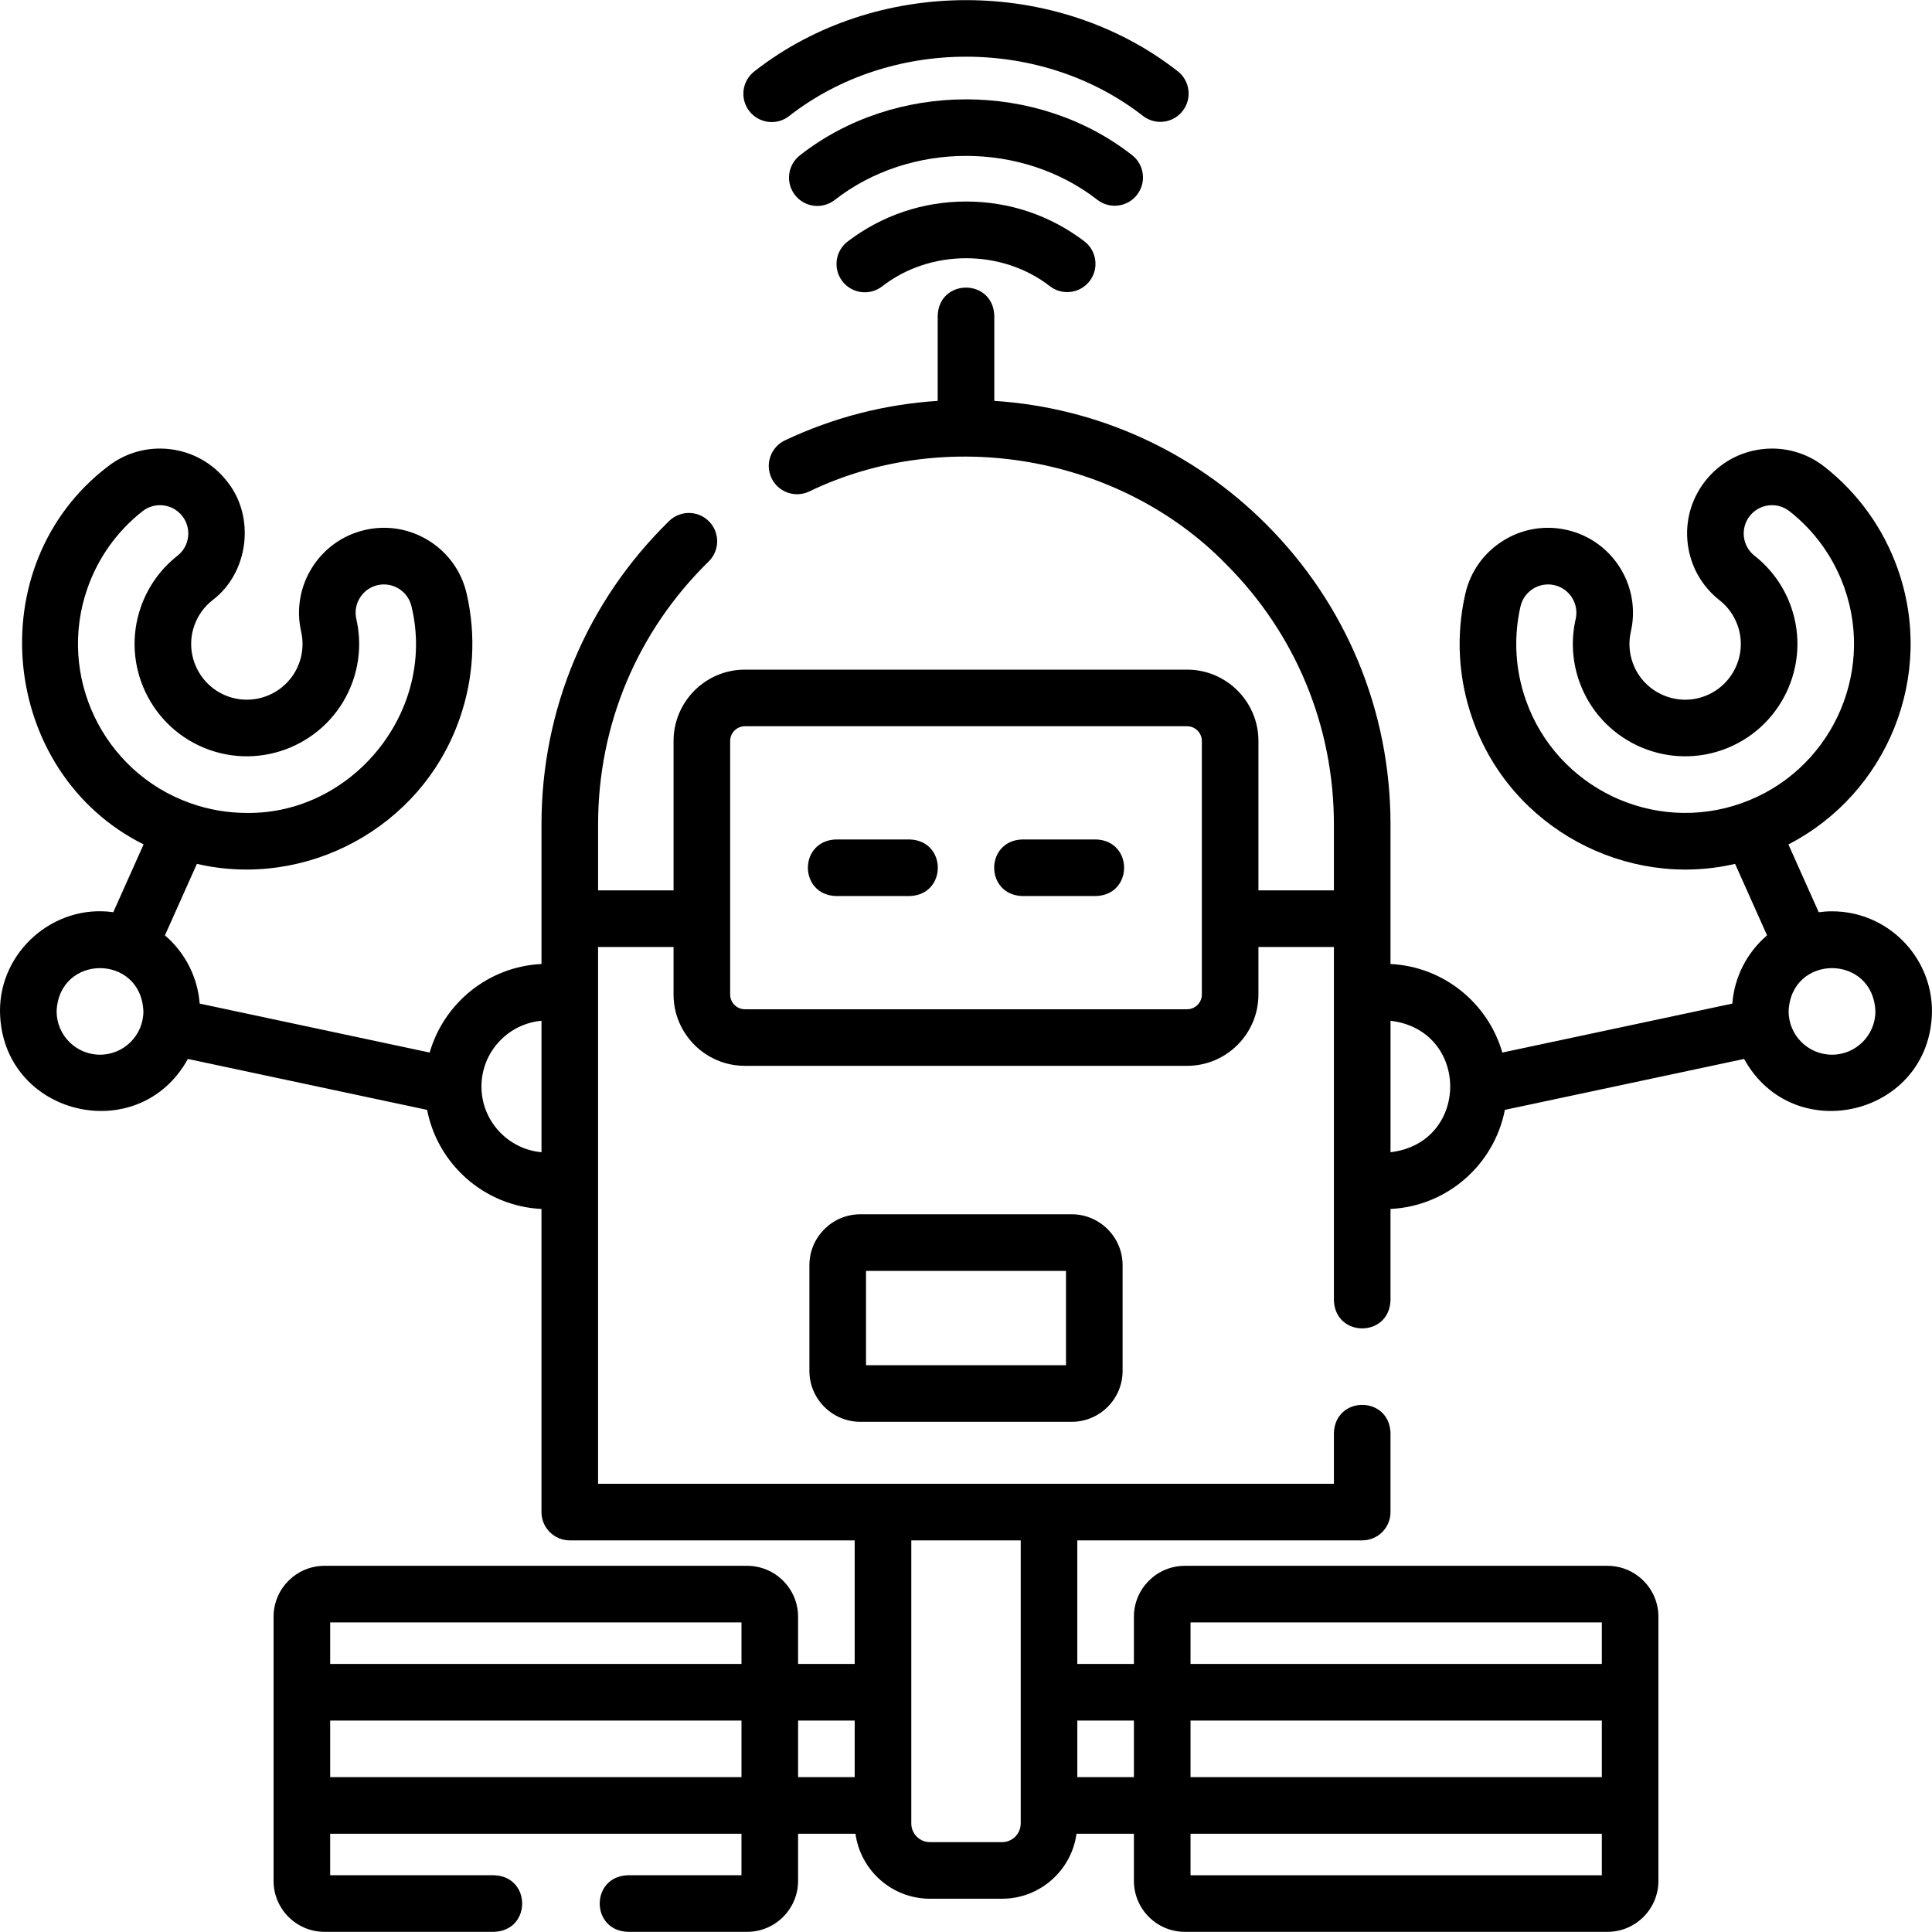 <svg id="Layer_1" enable-background="new 0 0 512.001 512.001" height="512" viewBox="0 0 512.001 512.001" width="512" xmlns="http://www.w3.org/2000/svg"><g><g><path d="m485.501 241.507c-1.194 0-2.367.087-3.52.241l-8.035-17.969c26.148-13.455 39.044-44.565 28.968-73.038-3.79-10.707-10.506-20.065-19.422-27.061-4.728-3.711-10.616-5.358-16.585-4.639-5.967.72-11.297 3.72-15.007 8.448s-5.357 10.617-4.637 16.584 3.72 11.296 8.447 15.006c2.191 1.72 3.845 4.027 4.781 6.675 2.713 7.667-1.321 16.114-8.993 18.83-3.704 1.312-7.706 1.098-11.27-.603-3.562-1.7-6.245-4.676-7.557-8.382-.938-2.647-1.104-5.481-.482-8.197 2.769-12.093-4.817-24.185-16.911-26.954-5.859-1.344-11.889-.321-16.979 2.873-5.092 3.194-8.634 8.18-9.975 14.038-2.529 11.049-1.863 22.547 1.926 33.254 10.155 28.941 40.831 45.015 69.569 38.322l8.471 18.945c-5.195 4.448-8.651 10.864-9.204 18.084l-60.952 12.976c-3.77-13.07-15.533-22.783-29.635-23.466v-36.99c0-30.043-11.7-58.295-32.948-79.555-19.477-19.467-44.83-30.913-72.052-32.693v-22.569c-.344-9.931-14.66-9.923-15 0v22.568c-14.086.917-27.668 4.418-40.469 10.46-3.746 1.769-5.349 6.238-3.581 9.983 1.768 3.747 6.238 5.349 9.984 3.581 36.278-17.539 82.317-9.63 110.511 19.274 18.414 18.424 28.555 42.91 28.555 68.948v17.48h-20v-39.592c0-10.426-8.482-18.908-18.908-18.908h-117.182c-10.426 0-18.908 8.482-18.908 18.908v39.592h-20v-17.48c0-26.438 10.407-51.184 29.303-69.681 2.96-2.897 3.011-7.646.114-10.605-2.897-2.961-7.646-3.011-10.606-.113-21.803 21.341-33.811 49.895-33.811 80.399v36.99c-14.101.683-25.864 10.396-29.635 23.466l-60.952-12.976c-.554-7.22-4.01-13.636-9.204-18.084l8.471-18.945c28.737 6.693 59.415-9.381 69.57-38.322 3.79-10.707 4.456-22.206 1.926-33.254-1.341-5.858-4.884-10.844-9.975-14.038-5.092-3.194-11.123-4.218-16.98-2.873-12.093 2.77-19.679 14.861-16.911 26.954.622 2.715.455 5.55-.482 8.198-2.713 7.666-11.159 11.699-18.826 8.983-7.672-2.716-11.707-11.163-8.995-18.829.938-2.647 2.591-4.956 4.782-6.676 9.669-7.269 11.473-22.231 3.811-31.59-3.71-4.729-9.04-7.729-15.006-8.448-5.968-.718-11.857.928-16.584 4.638-34.28 26.263-28.532 81.104 9.545 100.1l-8.035 17.969c-15.695-2.231-30.143 10.397-30.02 26.259.329 27.583 36.659 36.444 49.792 12.629l63.397 13.496c2.805 14.46 15.221 25.53 30.31 26.26v80.33c0 4.143 3.358 7.5 7.5 7.5h75.5v32.74h-15v-12.5c0-7.444-6.056-13.5-13.5-13.5h-112c-7.444 0-13.5 6.056-13.5 13.5v70c0 7.444 6.056 13.5 13.5 13.5h44.937c9.931-.344 9.923-14.66 0-15h-43.436v-11h109v11h-30.121c-9.931.344-9.923 14.66 0 15h31.621c7.444 0 13.5-6.056 13.5-13.5v-12.5h15.208c1.335 9.711 9.665 17.223 19.738 17.223h19.107c10.072 0 18.403-7.511 19.738-17.223h15.208v12.5c0 7.444 6.056 13.5 13.5 13.5h112c7.444 0 13.5-6.056 13.5-13.5v-70c0-7.444-6.056-13.5-13.5-13.5h-112c-7.444 0-13.5 6.056-13.5 13.5v12.5h-15v-32.74h75.5c4.143 0 7.5-3.357 7.5-7.5v-20.964c-.344-9.931-14.66-9.923-15 0v13.464h-195v-142.26h20v12.592c0 10.426 8.482 18.908 18.908 18.908h117.184c10.426 0 18.908-8.482 18.908-18.908v-12.592h20v93.633c.344 9.931 14.66 9.923 15 0v-24.203c15.09-.731 27.505-11.8 30.31-26.26l63.397-13.496c13.143 23.82 49.464 14.948 49.792-12.629.002-14.608-11.886-26.496-26.498-26.496zm-81.11-55.897c-2.838-8.021-3.338-16.632-1.445-24.902.924-4.032 4.958-6.559 8.984-5.638 4.032.924 6.562 4.954 5.639 8.983-1.259 5.493-.926 11.218.963 16.552 5.473 15.463 22.499 23.593 37.972 18.12 15.468-5.476 23.601-22.511 18.129-37.975-1.888-5.334-5.229-9.992-9.662-13.472-1.576-1.236-2.575-3.013-2.815-5.001-.24-1.989.309-3.952 1.546-5.528 1.236-1.576 3.014-2.576 5.002-2.816 1.99-.237 3.952.309 5.528 1.547 6.675 5.237 11.703 12.245 14.542 20.266 8.231 23.262-4 48.886-27.266 57.12-23.264 8.234-48.884-3.996-57.117-27.256zm-381.162-29.864c2.838-8.021 7.867-15.028 14.542-20.267 1.574-1.24 3.561-1.786 5.527-1.546 1.989.24 3.765 1.24 5.002 2.816 1.236 1.576 1.785 3.539 1.545 5.528-.24 1.988-1.24 3.765-2.816 5.002-4.432 3.479-7.773 8.137-9.661 13.471-5.472 15.464 2.661 32.499 18.13 37.975 15.465 5.472 32.498-2.656 37.971-18.12 1.888-5.335 2.221-11.058.963-16.55-.923-4.031 1.606-8.062 5.637-8.985 4.029-.92 8.062 1.605 8.984 5.638 6.72 27.874-15.792 55.127-43.673 54.725-4.942 0-9.97-.826-14.888-2.566-23.265-8.236-35.496-33.86-27.263-57.121zm173.272 274.217v11h-109v-11zm-109 26h109v15h-109zm124 0h15v15h-15zm59 27.278c0 2.727-2.219 4.945-4.946 4.945h-19.107c-2.728 0-4.946-2.219-4.946-4.945v-75.013h29v75.013zm154-27.278v15h-109v-15zm-109 41v-11h109v11zm109-67v11h-109v-11zm-124 26v15h-15v-15zm-274-176.456c-6.341 0-11.5-5.159-11.5-11.5.632-15.256 22.371-15.252 23 0 0 6.341-5.159 11.5-11.5 11.5zm101.09 8.426c0-9.113 7.004-16.613 15.91-17.419v34.839c-8.907-.807-15.91-8.307-15.91-17.42zm190.91-24.378c0 2.155-1.753 3.908-3.908 3.908h-117.184c-2.155 0-3.908-1.753-3.908-3.908v-67.184c0-2.155 1.753-3.908 3.908-3.908h117.184c2.155 0 3.908 1.753 3.908 3.908zm50 41.798v-34.839c21.097 2.51 21.082 32.336 0 34.839zm117-25.846c-6.341 0-11.5-5.159-11.5-11.5.632-15.256 22.37-15.252 23 0 0 6.341-5.16 11.5-11.5 11.5z"/><path d="m256.036 53.404c-11.435 0-22.29 3.662-31.394 10.592-3.296 2.509-3.934 7.214-1.425 10.511 2.522 3.314 7.244 3.918 10.51 1.425 12.745-9.981 31.796-10 44.558-.045 3.301 2.504 8.004 1.856 10.508-1.443 2.503-3.3 1.857-8.005-1.443-10.508-9.084-6.891-19.912-10.532-31.314-10.532z"/><path d="m301.38 51.558c2.504-3.3 1.858-8.004-1.441-10.508-25.18-19.652-62.738-19.628-87.885.061-3.296 2.509-3.934 7.215-1.425 10.511 2.523 3.314 7.243 3.918 10.511 1.425 19.956-15.624 49.75-15.642 69.732-.047 3.298 2.501 8.005 1.858 10.508-1.442z"/><path d="m204.506 32.349c1.583 0 3.18-.499 4.537-1.532 26.871-21.039 67.024-21.057 93.922-.048 3.298 2.507 8.004 1.862 10.508-1.438 2.506-3.299 1.861-8.003-1.438-10.508-32.095-25.071-80.015-25.046-112.078.058-3.296 2.508-3.934 7.214-1.425 10.51 1.477 1.94 3.712 2.958 5.974 2.958z"/><path d="m228.001 321.796c-7.444 0-13.5 6.056-13.5 13.5v28c0 7.444 6.056 13.5 13.5 13.5h56c7.444 0 13.5-6.056 13.5-13.5v-28c0-7.444-6.056-13.5-13.5-13.5zm54.5 40h-53v-25h53z"/><path d="m241.086 222.463h-19.538c-9.931.344-9.923 14.66 0 15h19.538c9.931-.344 9.924-14.659 0-15z"/><path d="m290.454 222.463h-19.539c-9.931.344-9.923 14.66 0 15h19.539c9.931-.343 9.923-14.66 0-15z"/></g></g></svg>